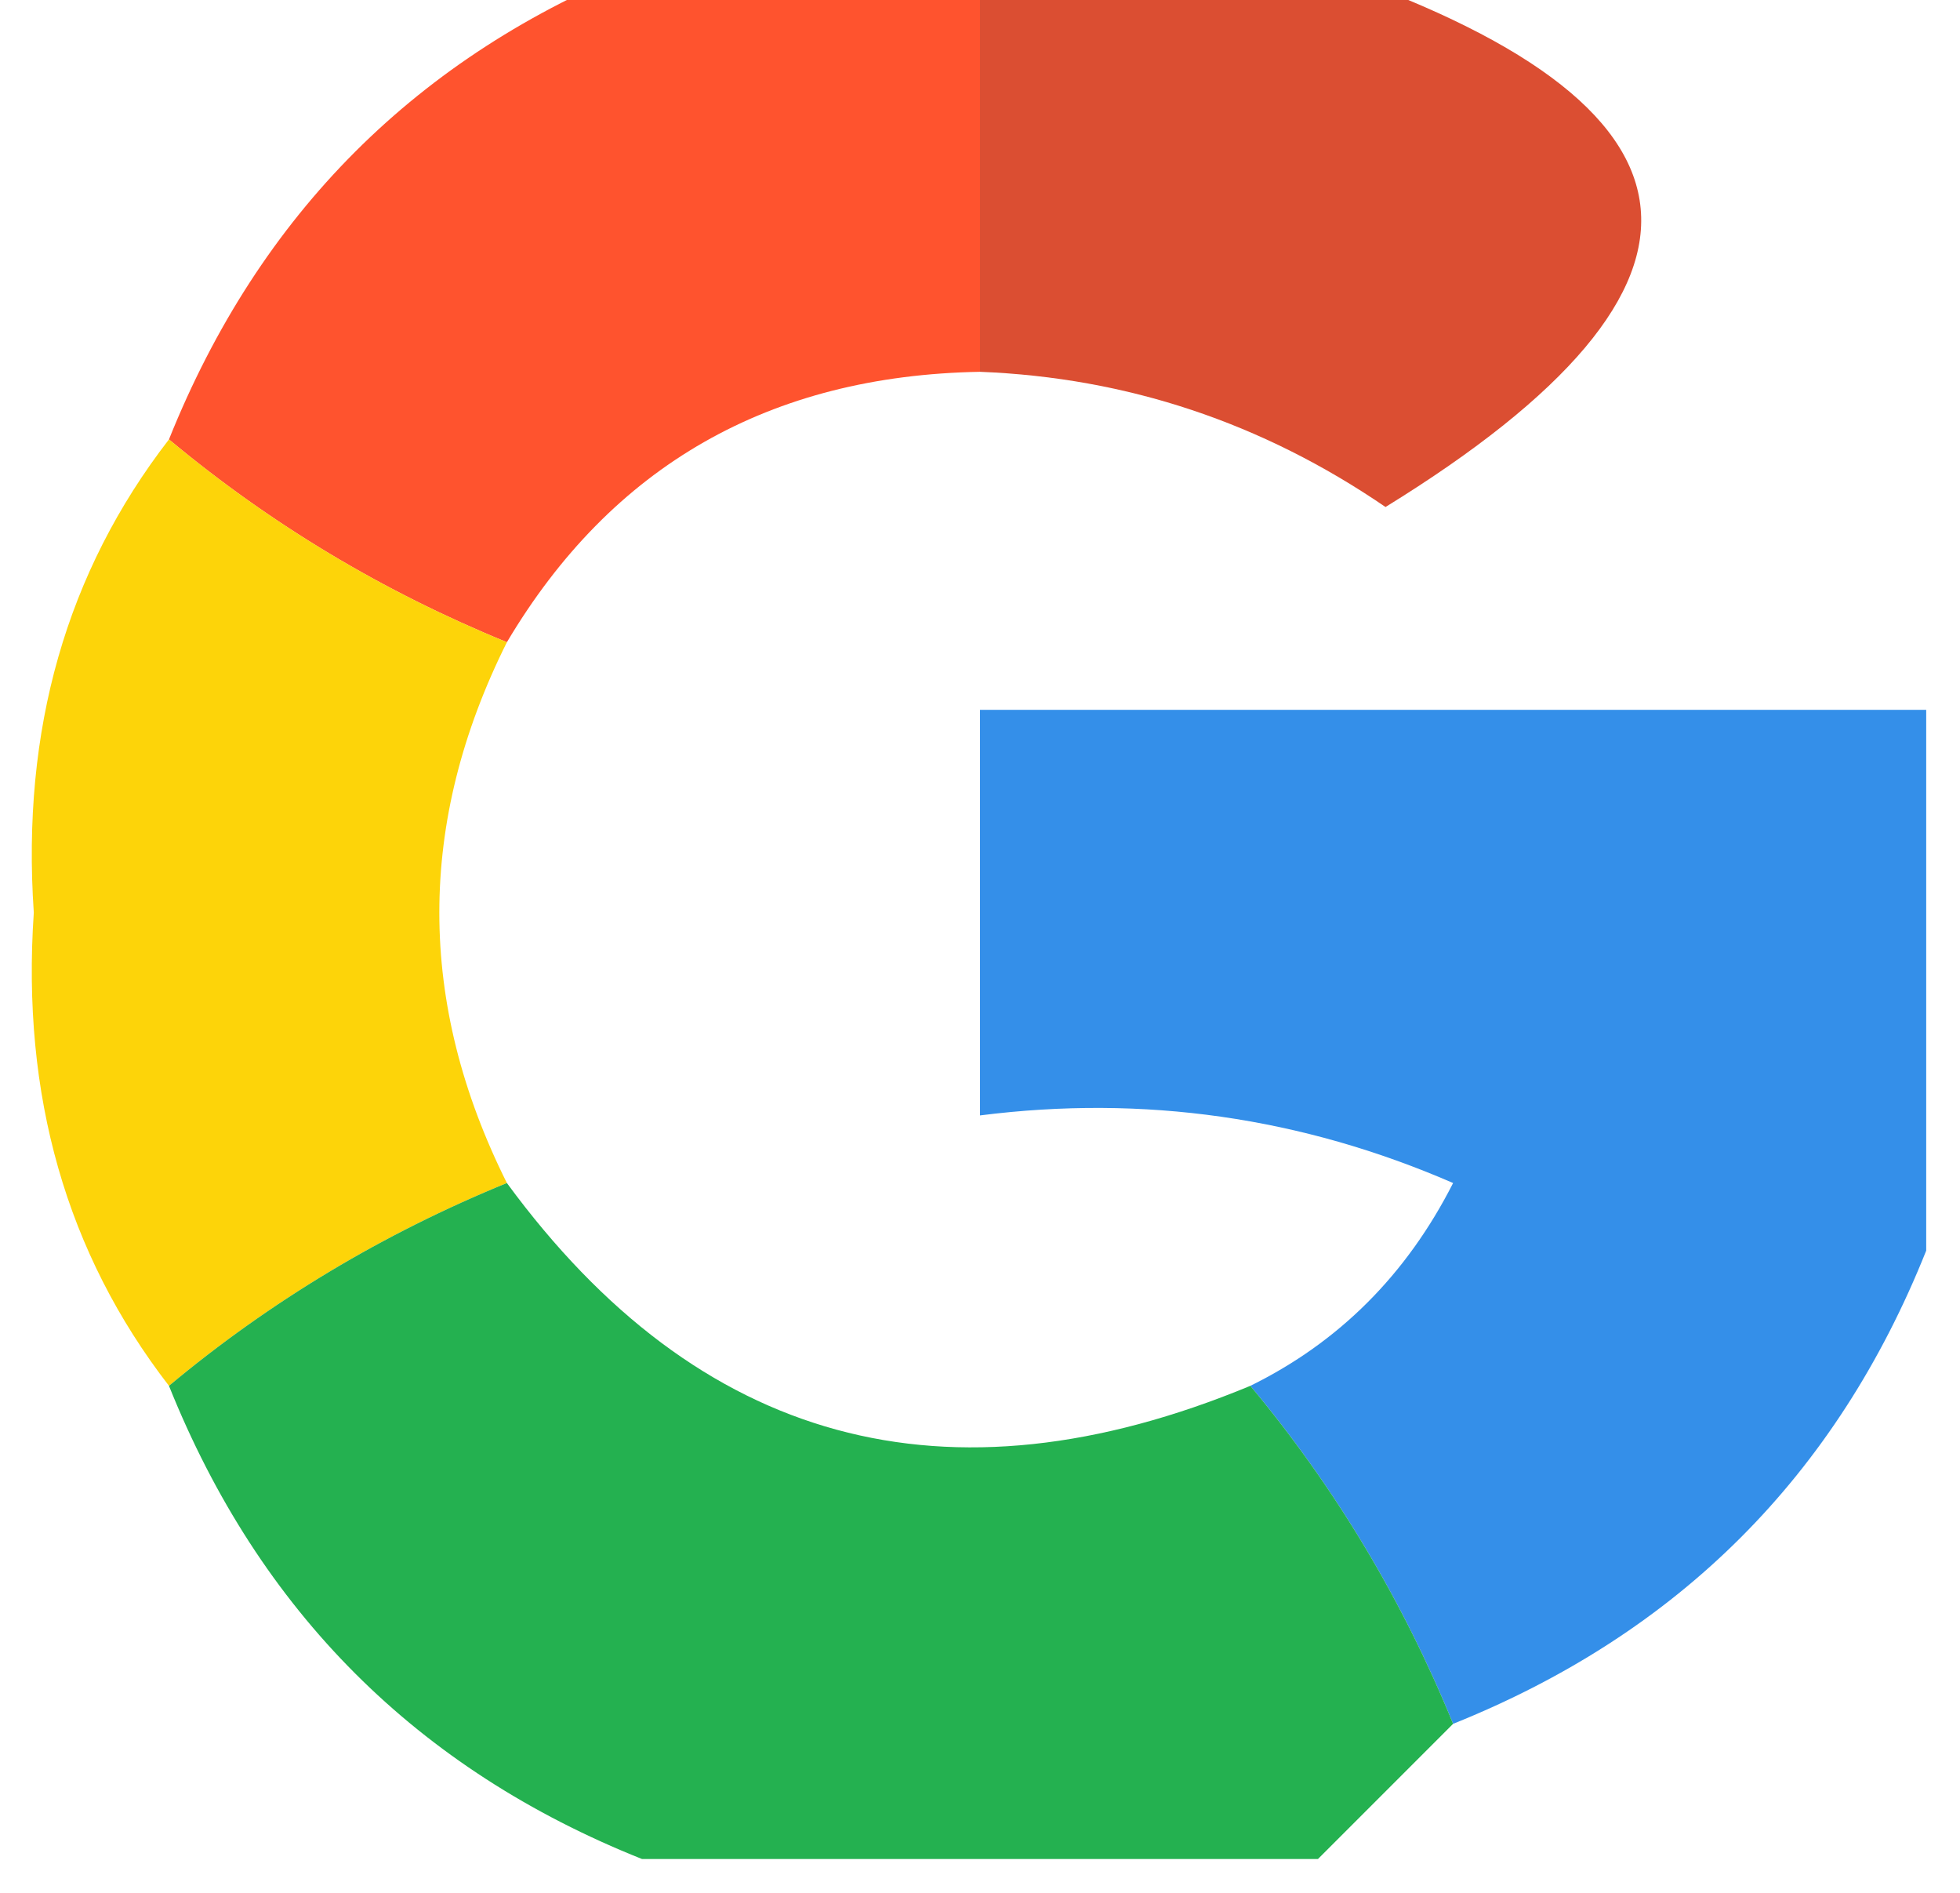 <?xml version="1.0" encoding="UTF-8"?>
<!DOCTYPE svg PUBLIC "-//W3C//DTD SVG 1.1//EN" "http://www.w3.org/Graphics/SVG/1.1/DTD/svg11.dtd">
<svg xmlns="http://www.w3.org/2000/svg" version="1.1" width="29px" height="28px" style="shape-rendering:geometricPrecision; text-rendering:geometricPrecision; image-rendering:optimizeQuality; fill-rule:evenodd; clip-rule:evenodd" xmlns:xlink="http://www.w3.org/1999/xlink">
<g><path style="opacity:0.954" fill="#ff4c25" d="M 9.5,-0.5 C 11.167,-0.5 12.833,-0.5 14.5,-0.5C 14.5,1.5 14.5,3.5 14.5,5.5C 11.386,5.555 9.052,6.888 7.5,9.5C 5.668,8.752 4.001,7.752 2.5,6.5C 3.84,3.16 6.173,0.827 9.5,-0.5 Z"/></g>
<g><path style="opacity:0.917" fill="#d83e20" d="M 14.5,-0.5 C 16.167,-0.5 17.833,-0.5 19.5,-0.5C 25.525,1.532 25.858,4.199 20.5,7.5C 18.677,6.253 16.677,5.586 14.5,5.5C 14.5,3.5 14.5,1.5 14.5,-0.5 Z"/></g>
<g><path style="opacity:0.963" fill="#fdd300" d="M 2.5,6.5 C 4.001,7.752 5.668,8.752 7.5,9.5C 6.167,12.167 6.167,14.833 7.5,17.5C 5.668,18.248 4.001,19.248 2.5,20.5C 0.983,18.538 0.316,16.205 0.5,13.5C 0.316,10.795 0.983,8.462 2.5,6.5 Z"/></g>
<g><path style="opacity:0.871" fill="#167ee5" d="M 28.5,10.5 C 28.5,13.167 28.5,15.833 28.5,18.5C 27.173,21.827 24.84,24.16 21.5,25.5C 20.752,23.668 19.752,22.001 18.5,20.5C 19.812,19.855 20.812,18.855 21.5,17.5C 19.257,16.526 16.924,16.192 14.5,16.5C 14.5,14.5 14.5,12.5 14.5,10.5C 19.167,10.5 23.833,10.5 28.5,10.5 Z"/></g>
<g><path style="opacity:0.935" fill="#16ac45" d="M 7.5,17.5 C 10.336,21.365 14.003,22.365 18.5,20.5C 19.752,22.001 20.752,23.668 21.5,25.5C 20.833,26.167 20.167,26.833 19.5,27.5C 16.167,27.5 12.833,27.5 9.5,27.5C 6.173,26.173 3.84,23.84 2.5,20.5C 4.001,19.248 5.668,18.248 7.5,17.5 Z"/></g>
</svg>
